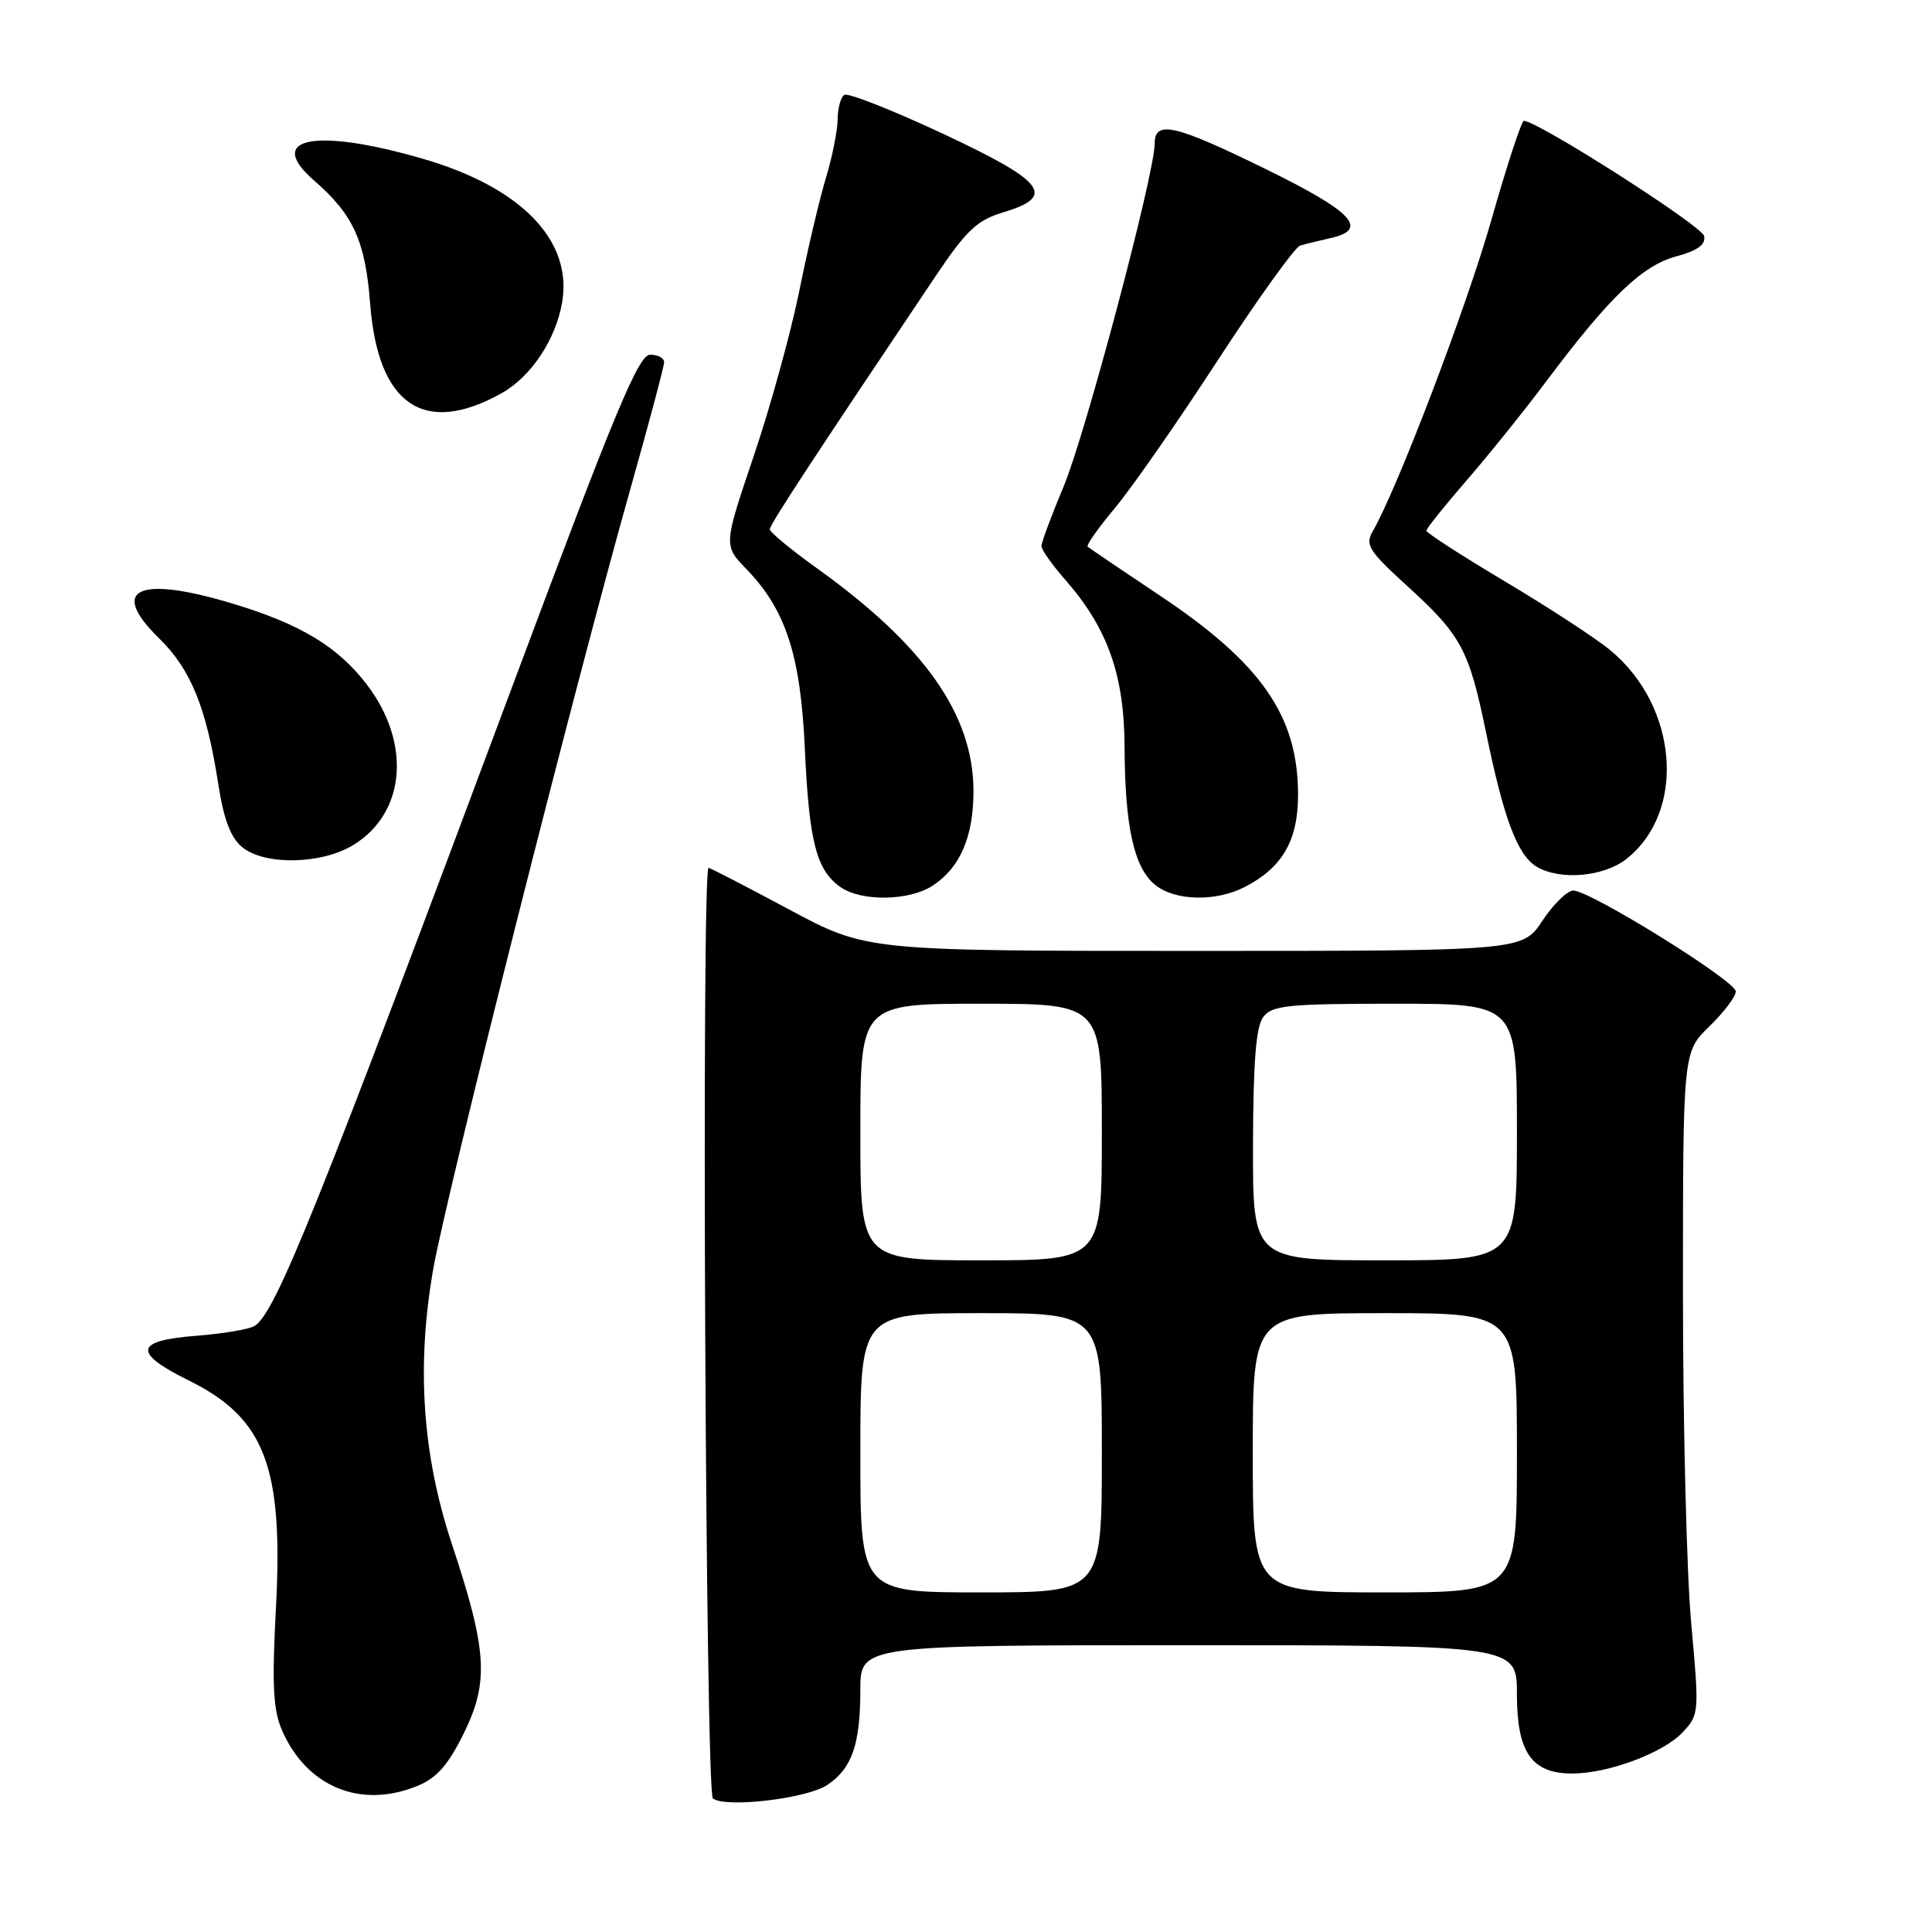 <?xml version="1.0" encoding="UTF-8" standalone="no"?>
<!DOCTYPE svg PUBLIC "-//W3C//DTD SVG 1.1//EN" "http://www.w3.org/Graphics/SVG/1.1/DTD/svg11.dtd" >
<svg xmlns="http://www.w3.org/2000/svg" xmlns:xlink="http://www.w3.org/1999/xlink" version="1.1" viewBox="0 0 256 256">
 <g >
 <path fill="currentColor"
d=" M 109.58 236.54 C 112.87 234.38 114.00 231.17 114.00 223.93 C 114.00 218.00 114.00 218.00 157.50 218.00 C 201.00 218.00 201.00 218.00 201.00 224.50 C 201.00 232.20 202.96 235.00 208.32 235.00 C 213.10 235.00 220.39 232.28 222.97 229.53 C 225.15 227.21 225.17 226.93 224.10 215.16 C 223.49 208.56 223.00 188.81 223.00 171.27 C 223.00 139.39 223.00 139.39 226.50 136.00 C 228.43 134.13 230.00 132.05 230.00 131.37 C 230.00 129.98 210.70 118.00 208.47 118.00 C 207.68 118.00 205.84 119.80 204.38 122.00 C 201.73 126.00 201.73 126.00 158.27 126.00 C 114.80 126.00 114.80 126.00 104.54 120.50 C 98.90 117.48 94.11 115.00 93.89 115.00 C 92.92 115.00 93.48 237.54 94.46 238.30 C 96.12 239.59 106.84 238.34 109.58 236.54 Z  M 55.41 236.60 C 57.91 235.56 59.44 233.79 61.50 229.58 C 64.81 222.82 64.54 218.63 59.87 204.57 C 55.97 192.80 55.16 181.04 57.39 168.25 C 59.12 158.30 76.23 90.60 83.54 64.74 C 85.99 56.07 88.00 48.53 88.00 47.99 C 88.00 47.44 87.17 47.00 86.15 47.00 C 84.62 47.00 81.51 54.47 68.52 89.25 C 41.96 160.40 36.54 173.89 33.76 175.68 C 33.07 176.13 29.58 176.72 26.00 177.00 C 17.82 177.63 17.55 179.23 25.00 182.91 C 35.11 187.91 37.56 194.32 36.56 213.14 C 36.03 223.06 36.19 226.50 37.31 229.14 C 40.57 236.78 47.82 239.77 55.41 236.60 Z  M 123.59 117.35 C 127.23 114.97 129.00 110.84 128.99 104.80 C 128.97 94.71 122.51 85.52 108.25 75.30 C 104.81 72.84 102.00 70.51 102.00 70.13 C 102.00 69.52 107.75 60.74 124.08 36.43 C 128.06 30.51 129.49 29.17 132.92 28.14 C 140.01 26.02 138.51 24.06 124.88 17.69 C 118.22 14.58 112.37 12.27 111.88 12.57 C 111.40 12.87 111.00 14.33 110.99 15.81 C 110.98 17.29 110.29 20.75 109.46 23.50 C 108.62 26.25 107.03 33.00 105.92 38.50 C 104.81 44.00 102.10 53.85 99.89 60.38 C 95.87 72.27 95.87 72.27 98.88 75.38 C 104.14 80.82 106.09 86.81 106.65 99.31 C 107.21 111.53 108.18 115.31 111.36 117.54 C 114.14 119.49 120.47 119.39 123.59 117.35 Z  M 164.96 117.52 C 169.92 114.96 172.00 111.35 172.00 105.33 C 172.00 94.88 167.16 87.90 153.68 78.91 C 148.63 75.54 144.33 72.63 144.12 72.43 C 143.92 72.24 145.55 69.92 147.75 67.29 C 149.95 64.66 156.09 55.85 161.38 47.71 C 166.68 39.58 171.58 32.76 172.26 32.55 C 172.94 32.34 174.74 31.90 176.25 31.56 C 181.46 30.42 179.31 28.09 167.85 22.47 C 155.65 16.48 153.00 15.87 153.00 19.04 C 153.00 23.03 143.81 57.61 140.93 64.48 C 139.32 68.32 138.00 71.86 138.00 72.35 C 138.00 72.84 139.41 74.84 141.13 76.80 C 146.77 83.22 148.98 89.44 149.01 99.00 C 149.06 109.54 150.26 114.98 153.06 117.25 C 155.70 119.39 161.11 119.51 164.96 117.52 Z  M 215.49 113.83 C 223.47 107.56 222.39 93.59 213.35 86.14 C 211.44 84.56 205.18 80.48 199.44 77.06 C 193.70 73.64 189.00 70.61 189.00 70.32 C 189.00 70.04 191.40 67.04 194.34 63.65 C 197.27 60.27 202.03 54.35 204.91 50.50 C 213.23 39.39 217.59 35.19 222.09 33.98 C 224.94 33.21 226.03 32.42 225.81 31.28 C 225.56 29.95 203.82 16.06 201.92 16.01 C 201.61 16.01 199.66 21.94 197.60 29.20 C 194.31 40.75 185.13 64.83 181.86 70.46 C 180.87 72.17 181.42 73.05 186.26 77.46 C 193.67 84.20 194.63 85.97 196.95 97.25 C 199.28 108.58 201.11 113.39 203.66 114.87 C 206.78 116.68 212.50 116.18 215.49 113.83 Z  M 46.81 111.97 C 53.75 107.74 54.54 98.48 48.61 90.71 C 44.79 85.70 39.83 82.70 30.89 80.00 C 18.30 76.19 14.36 78.01 21.06 84.56 C 25.31 88.71 27.35 93.74 28.94 104.00 C 29.65 108.59 30.58 111.01 32.09 112.25 C 35.06 114.69 42.59 114.55 46.81 111.97 Z  M 66.50 52.08 C 70.39 49.89 73.66 44.96 74.49 40.04 C 75.88 31.84 69.03 24.80 56.01 21.03 C 41.72 16.89 35.06 18.23 41.62 23.92 C 46.83 28.45 48.41 31.92 49.05 40.28 C 50.08 53.70 56.22 57.85 66.50 52.08 Z  M 114.00 192.50 C 114.00 174.00 114.00 174.00 130.00 174.00 C 146.00 174.00 146.00 174.00 146.00 192.50 C 146.00 211.00 146.00 211.00 130.00 211.00 C 114.00 211.00 114.00 211.00 114.00 192.50 Z  M 166.00 192.50 C 166.00 174.00 166.00 174.00 183.50 174.00 C 201.00 174.00 201.00 174.00 201.00 192.50 C 201.00 211.00 201.00 211.00 183.50 211.00 C 166.00 211.00 166.00 211.00 166.00 192.50 Z  M 114.00 150.00 C 114.00 133.00 114.00 133.00 130.00 133.00 C 146.00 133.00 146.00 133.00 146.00 150.00 C 146.00 167.00 146.00 167.00 130.00 167.00 C 114.00 167.00 114.00 167.00 114.00 150.00 Z  M 166.03 151.75 C 166.05 140.66 166.43 136.02 167.39 134.75 C 168.56 133.21 170.66 133.00 184.86 133.00 C 201.00 133.00 201.00 133.00 201.00 150.00 C 201.00 167.00 201.00 167.00 183.50 167.00 C 166.00 167.00 166.00 167.00 166.03 151.75 Z "/>
</g>
</svg>